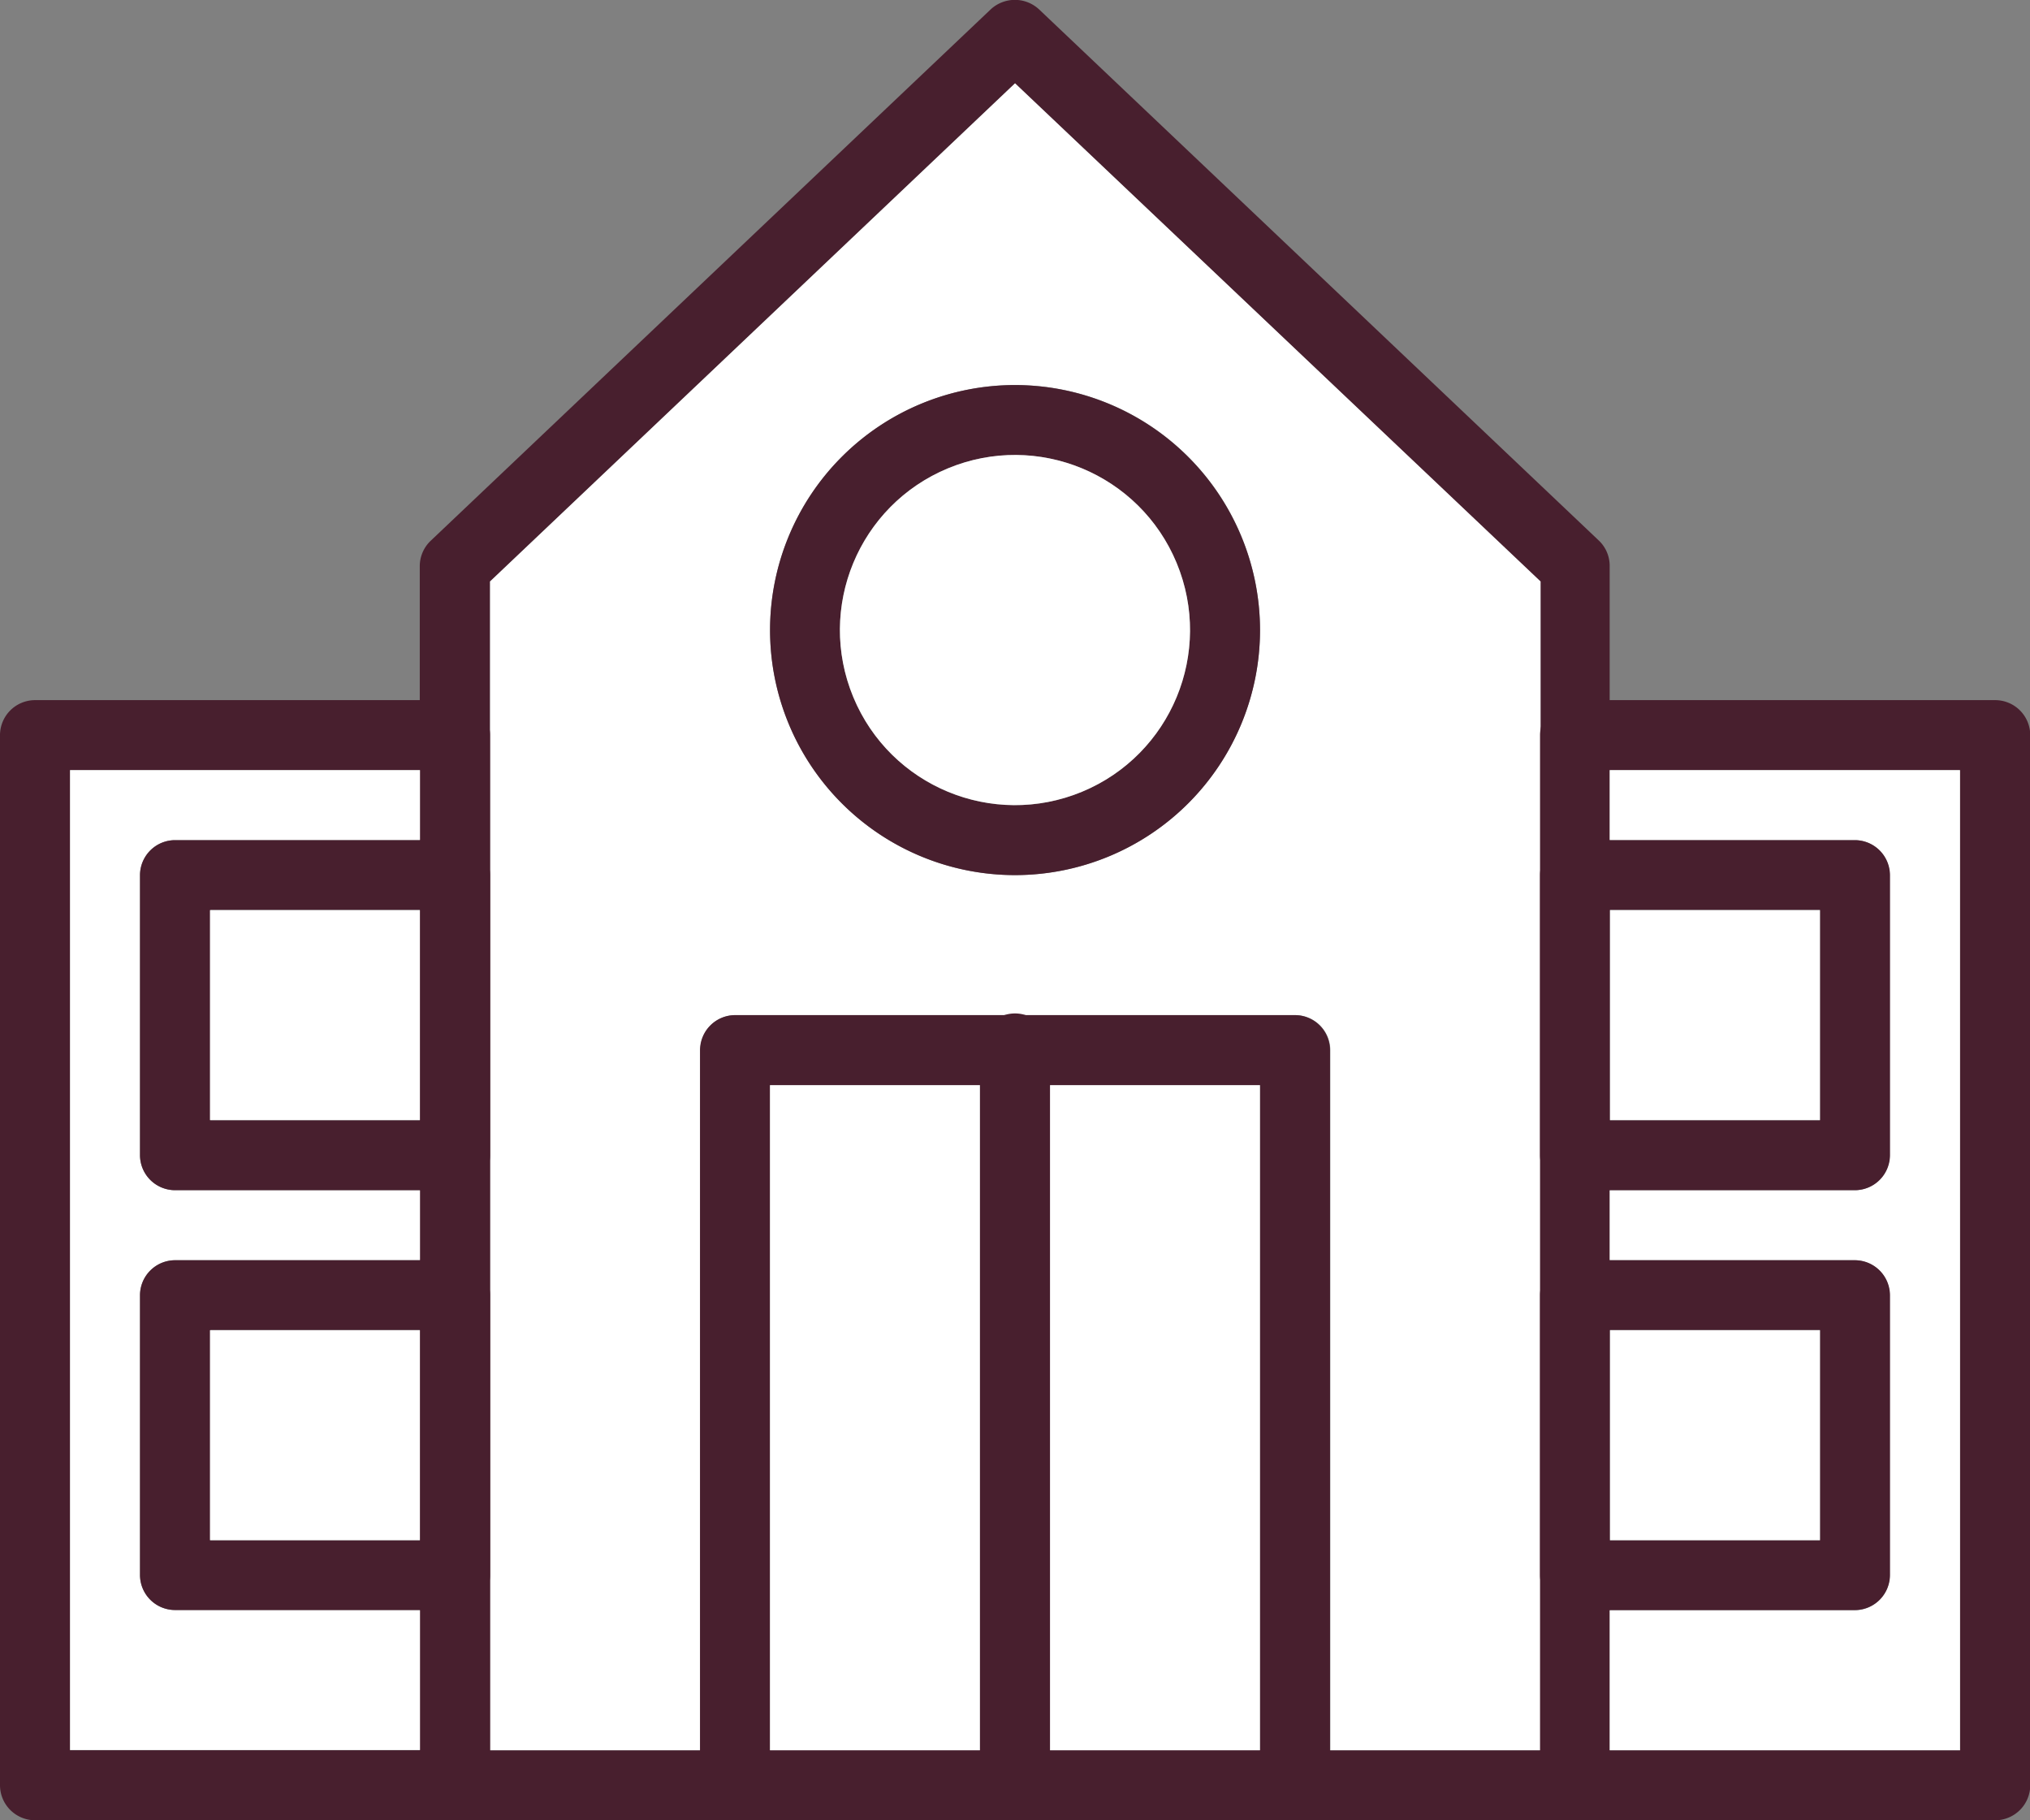 <svg id="Layer_1" data-name="Layer 1" xmlns="http://www.w3.org/2000/svg" viewBox="0 0 250.99 225.02"><rect x="0" y="0" width="250.99" height="225.02" fill="#808080" stroke="none"/><defs><style>.cls-1{fill:#481f2e;}.cls-2{fill:#fff;}</style></defs><title>department1</title><path class="cls-1" d="M207.24,395.43h-4.33v8.66h4.33a4.34,4.34,0,0,1,4.33,4.32V391.1A4.34,4.34,0,0,1,207.24,395.43ZM348.7,315.16l-69.24-65.69a4.39,4.39,0,0,0-6,0l-69.24,65.69a4.34,4.34,0,0,0-1.34,3.16V469a4.34,4.34,0,0,0,4.33,4.32H345.71A4.34,4.34,0,0,0,350,469V318.32A4.3,4.3,0,0,0,348.7,315.16ZM211.57,464.67V320.18l64.91-61.58,64.91,61.58V464.67Z" transform="translate(-150.98 -248.3)"/><path class="cls-2" d="M276.48,258.6l-64.91,61.58V464.67h26V378.12a4.34,4.34,0,0,1,4.33-4.33h69.23a4.34,4.34,0,0,1,4.33,4.33v86.55h26V320.18Zm0,97.88a30.29,30.29,0,1,1,30.29-30.29A30.32,30.32,0,0,1,276.48,356.48Z" transform="translate(-150.98 -248.3)"/><path class="cls-1" d="M397.64,334.85H345.71a4.34,4.34,0,0,0-4.32,4.33V469a4.33,4.33,0,0,0,4.32,4.32h51.93A4.34,4.34,0,0,0,402,469V339.18A4.34,4.34,0,0,0,397.64,334.85Zm-4.32,129.82H350V343.5h43.28Z" transform="translate(-150.98 -248.3)"/><path class="cls-2" d="M393.32,343.5V464.67H350V447.36h30.29a4.34,4.34,0,0,0,4.33-4.33V408.41a4.34,4.34,0,0,0-4.33-4.32H350v-8.66h30.29a4.34,4.34,0,0,0,4.33-4.33V356.48a4.34,4.34,0,0,0-4.33-4.32H350V343.5Z" transform="translate(-150.98 -248.3)"/><path class="cls-1" d="M207.24,334.85H155.31a4.34,4.34,0,0,0-4.33,4.33V469a4.34,4.34,0,0,0,4.33,4.32h51.93a4.34,4.34,0,0,0,4.33-4.32V339.18A4.34,4.34,0,0,0,207.24,334.85Zm-47.6,8.65h43.27V464.67H159.64Z" transform="translate(-150.98 -248.3)"/><path class="cls-2" d="M168.29,356.48V391.1a4.34,4.34,0,0,0,4.33,4.33h30.29v8.66H172.62a4.34,4.34,0,0,0-4.33,4.32V443a4.34,4.34,0,0,0,4.33,4.33h30.29v17.31H159.64V343.5h43.27v8.66H172.62A4.34,4.34,0,0,0,168.29,356.48Z" transform="translate(-150.98 -248.3)"/><path class="cls-1" d="M311.09,373.79H241.86a4.34,4.34,0,0,0-4.33,4.33V469a4.34,4.34,0,0,0,4.33,4.32h69.23a4.34,4.34,0,0,0,4.33-4.32V378.12A4.34,4.34,0,0,0,311.09,373.79Zm-64.91,90.88V382.45h60.59v82.22Z" transform="translate(-150.98 -248.3)"/><rect class="cls-2" x="95.2" y="134.15" width="25.96" height="82.22"/><rect class="cls-2" x="129.82" y="134.15" width="25.96" height="82.22"/><path class="cls-1" d="M276.48,295.9a30.29,30.29,0,1,0,30.29,30.29A30.33,30.33,0,0,0,276.48,295.9Zm0,51.93a21.64,21.64,0,1,1,21.63-21.64A21.64,21.64,0,0,1,276.48,347.83Z" transform="translate(-150.98 -248.3)"/><circle class="cls-2" cx="276.48" cy="326.19" r="21.64" transform="translate(-254.77 -117.67) rotate(-22.5)"/><path class="cls-1" d="M380.33,352.16H345.71a4.33,4.33,0,0,0-4.32,4.32V391.1a4.34,4.34,0,0,0,4.32,4.33h34.62a4.34,4.34,0,0,0,4.33-4.33V356.48A4.34,4.34,0,0,0,380.33,352.16ZM376,386.78H350v-26h26Z" transform="translate(-150.98 -248.3)"/><rect class="cls-2" x="199.06" y="112.51" width="25.96" height="25.96"/><path class="cls-1" d="M380.33,404.09H345.71a4.33,4.33,0,0,0-4.32,4.32V443a4.34,4.34,0,0,0,4.32,4.33h34.62a4.34,4.34,0,0,0,4.33-4.33V408.41A4.34,4.34,0,0,0,380.33,404.09ZM376,438.71H350v-26h26Z" transform="translate(-150.98 -248.3)"/><rect class="cls-2" x="199.06" y="164.44" width="25.96" height="25.96"/><path class="cls-1" d="M207.24,352.16H172.62a4.34,4.34,0,0,0-4.33,4.32V391.1a4.34,4.34,0,0,0,4.33,4.33h34.62a4.34,4.34,0,0,0,4.33-4.33V356.48A4.34,4.34,0,0,0,207.24,352.16Zm-4.33,34.62H177v-26h26Z" transform="translate(-150.98 -248.3)"/><rect class="cls-2" x="25.96" y="112.51" width="25.96" height="25.96"/><path class="cls-1" d="M207.24,404.09H172.62a4.34,4.34,0,0,0-4.33,4.32V443a4.34,4.34,0,0,0,4.33,4.33h34.62a4.34,4.34,0,0,0,4.33-4.33V408.41A4.34,4.34,0,0,0,207.24,404.09Zm-4.33,34.62H177v-26h26Z" transform="translate(-150.98 -248.3)"/><rect class="cls-2" x="25.96" y="164.44" width="25.96" height="25.96"/><path class="cls-1" d="M280.8,378.12V469a4.33,4.33,0,0,1-8.65,0V378.12a4.33,4.33,0,1,1,8.65,0Z" transform="translate(-150.98 -248.3)"/></svg>